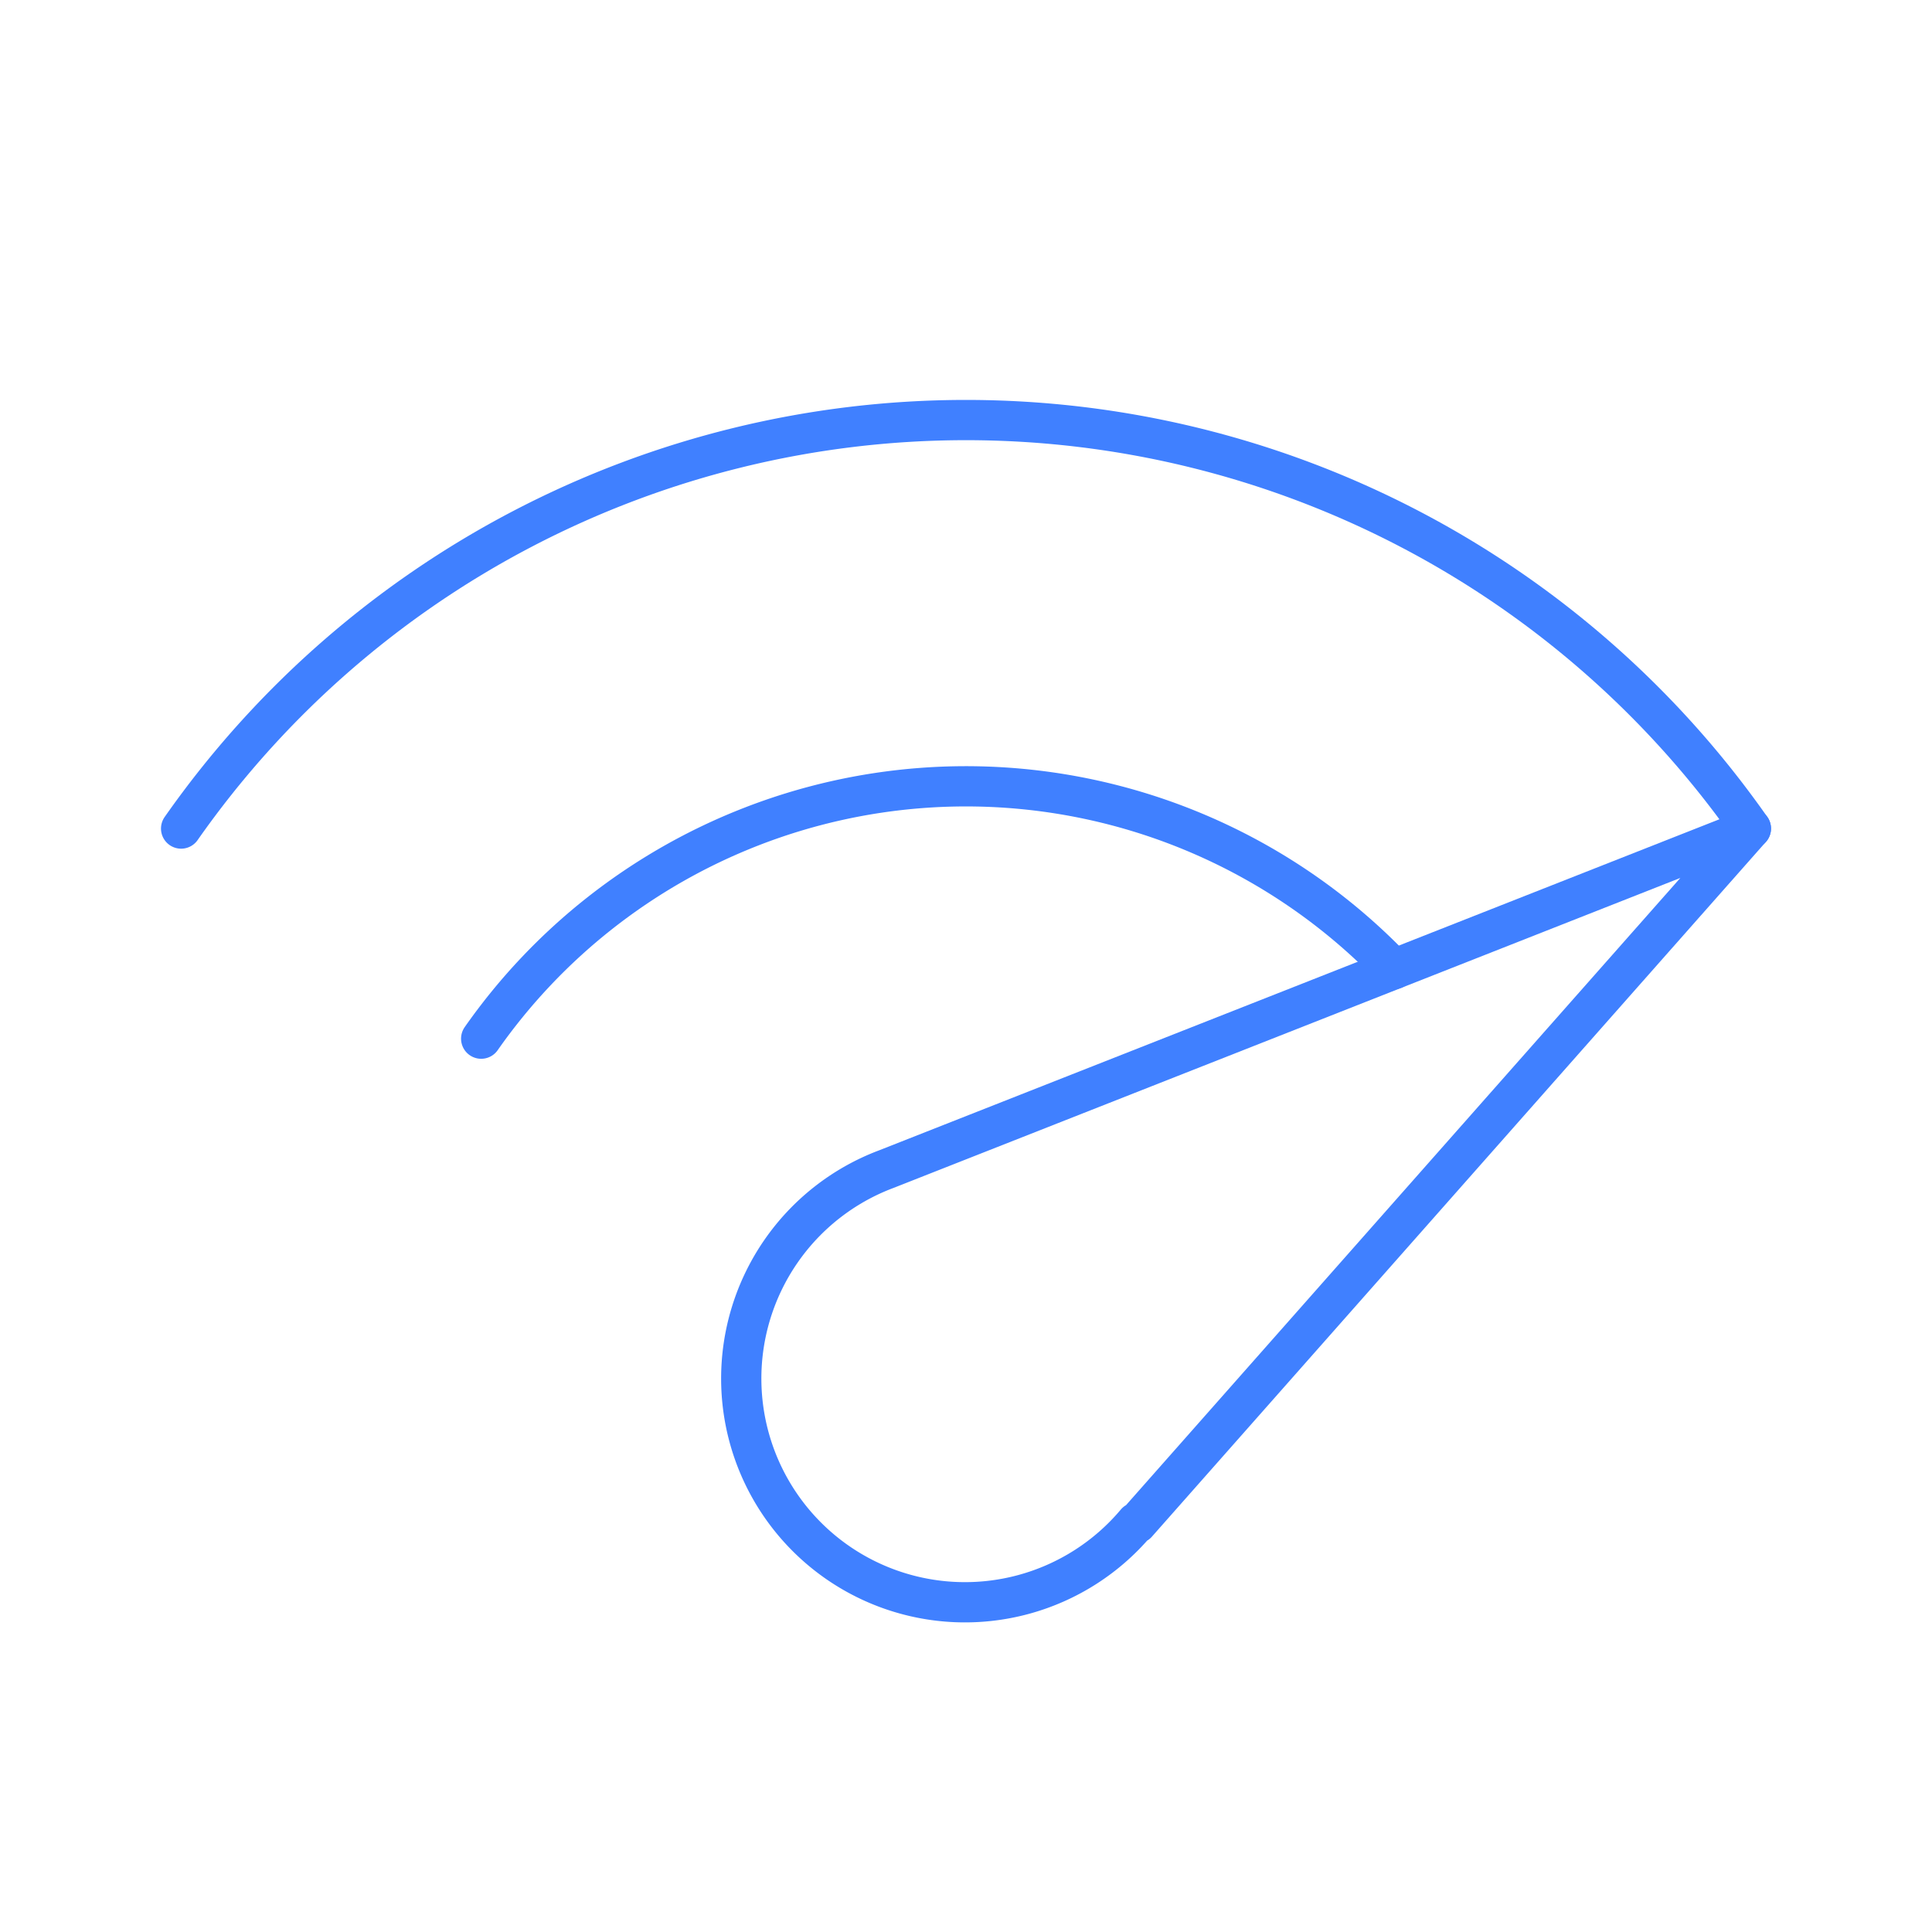 <svg xmlns="http://www.w3.org/2000/svg" viewBox="0 0 48 48"><defs><style>.a{fill:none;stroke:#4080ff;stroke-linecap:round;stroke-linejoin:round;}</style></defs><path class="a" d="M34.628,24.079a14.704,14.704,0,0,0-22.673,1.726"/><path class="a" d="M43.5,20.585a23.808,23.808,0,0,0-39,0"/><path class="a" d="M43.5,20.584,22.017,29.048a5.558,5.558,0,1,0,6.212,8.778l.015.021Z"/></svg>